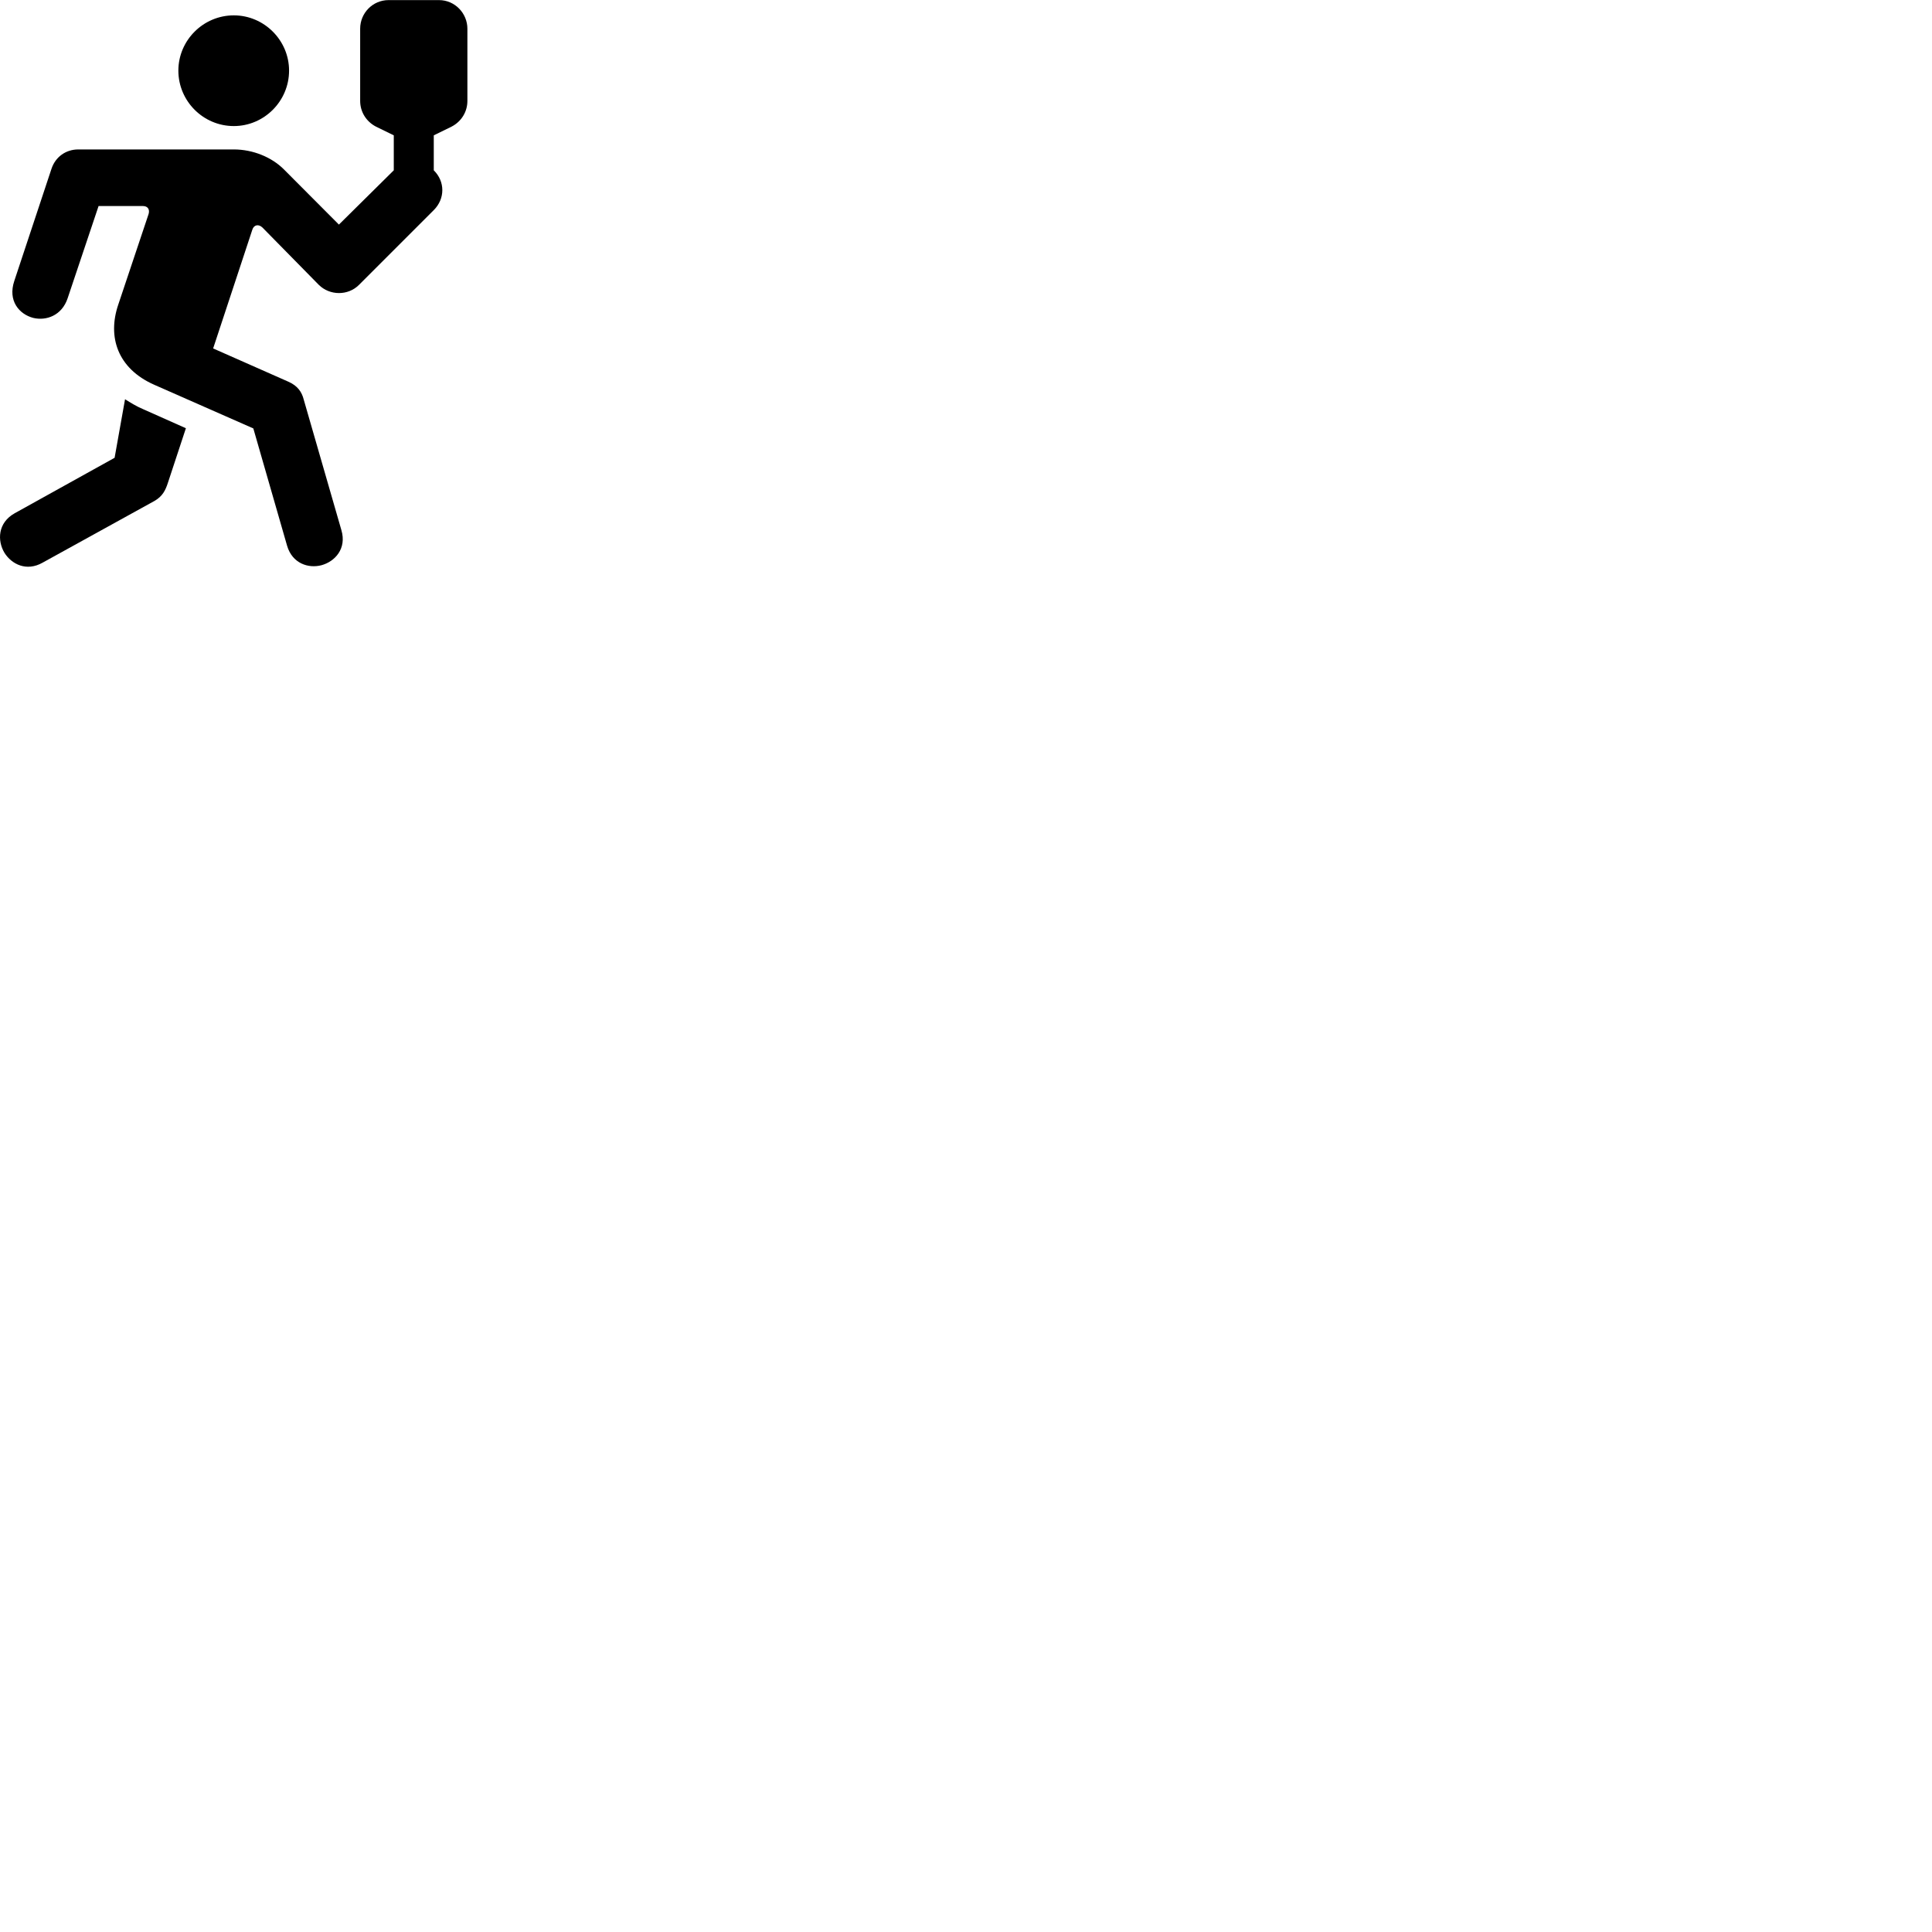 
        <svg xmlns="http://www.w3.org/2000/svg" viewBox="0 0 100 100">
            <path d="M22.452 8.815V7.005L23.372 6.555C23.892 6.285 24.192 5.775 24.192 5.225V1.485C24.192 0.695 23.552 0.005 22.722 0.005H20.112C19.292 0.005 18.642 0.675 18.642 1.485V5.225C18.642 5.775 18.942 6.285 19.462 6.555L20.382 7.005V8.815L17.542 11.625L14.692 8.765C14.062 8.135 13.092 7.735 12.102 7.735H4.052C3.422 7.735 2.872 8.105 2.662 8.745L0.742 14.535C0.392 15.565 0.992 16.265 1.722 16.455C2.392 16.615 3.202 16.335 3.502 15.435L5.102 10.665H7.402C7.642 10.665 7.762 10.835 7.692 11.075L6.122 15.765C5.552 17.435 6.082 19.075 7.982 19.915L13.112 22.175L14.862 28.255C15.132 29.165 15.962 29.435 16.642 29.255C17.332 29.065 17.952 28.405 17.672 27.445L15.722 20.685C15.622 20.285 15.402 19.965 14.922 19.755L11.032 18.035L13.062 11.885C13.142 11.635 13.382 11.585 13.582 11.775L16.502 14.745C17.072 15.305 18.012 15.315 18.582 14.745L22.452 10.875C23.042 10.285 23.042 9.395 22.452 8.815ZM12.102 6.525C13.672 6.525 14.962 5.235 14.962 3.655C14.962 2.085 13.672 0.795 12.102 0.795C10.522 0.795 9.232 2.085 9.232 3.655C9.232 5.235 10.522 6.525 12.102 6.525ZM6.472 20.665L5.932 23.695L0.762 26.565C-0.118 27.055 -0.148 27.985 0.232 28.615C0.602 29.205 1.372 29.595 2.202 29.125L8.002 25.925C8.412 25.685 8.562 25.385 8.692 24.985L9.622 22.165L7.422 21.185C7.062 21.035 6.762 20.845 6.472 20.665Z" />
        </svg>
    
